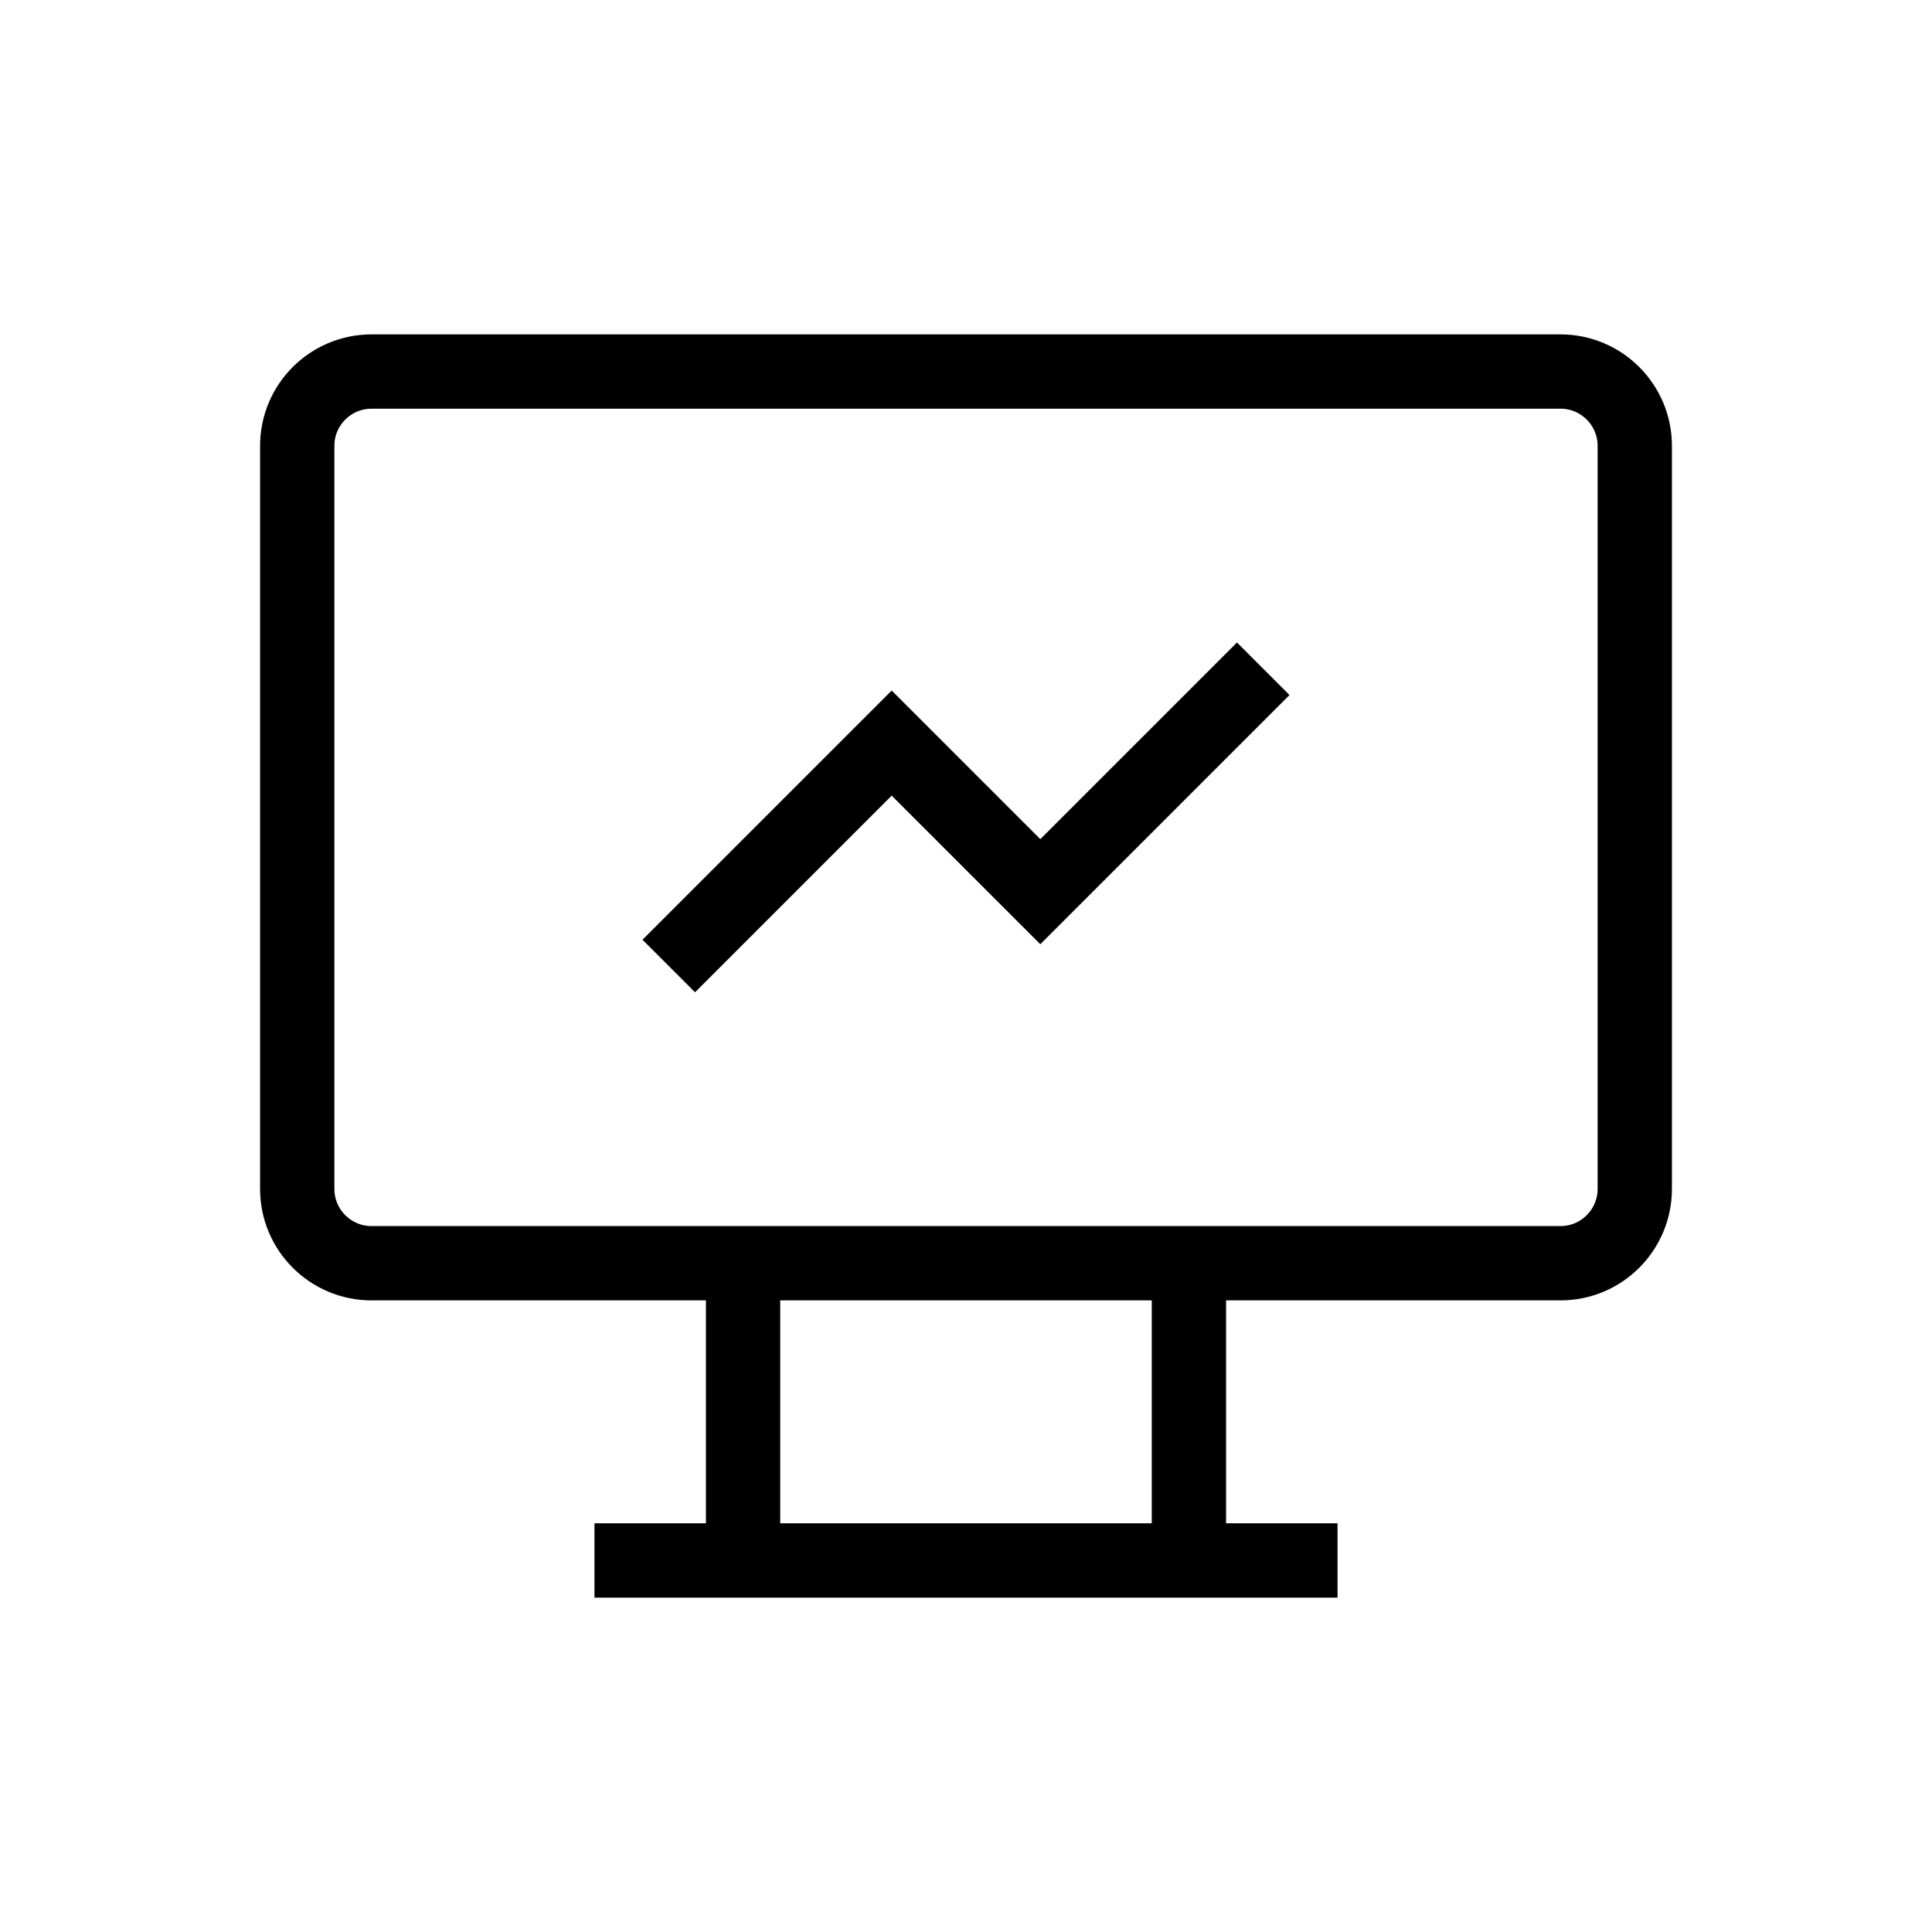 <svg width="26" height="26" viewBox="0 0 26 26" fill="none" xmlns="http://www.w3.org/2000/svg">
  <path d="M8 21H18M10 17V21M16 17V21M9 13L12 10L14 12L17 9M5 5H21C21.552 5 22 5.448 22 6V16C22 16.552 21.552 17 21 17H5C4.448 17 4 16.552 4 16V6C4 5.448 4.448 5 5 5Z" stroke="currentColor" strokeWidth="2.3" strokeLinecap="round" strokeLinejoin="round"/>
</svg>